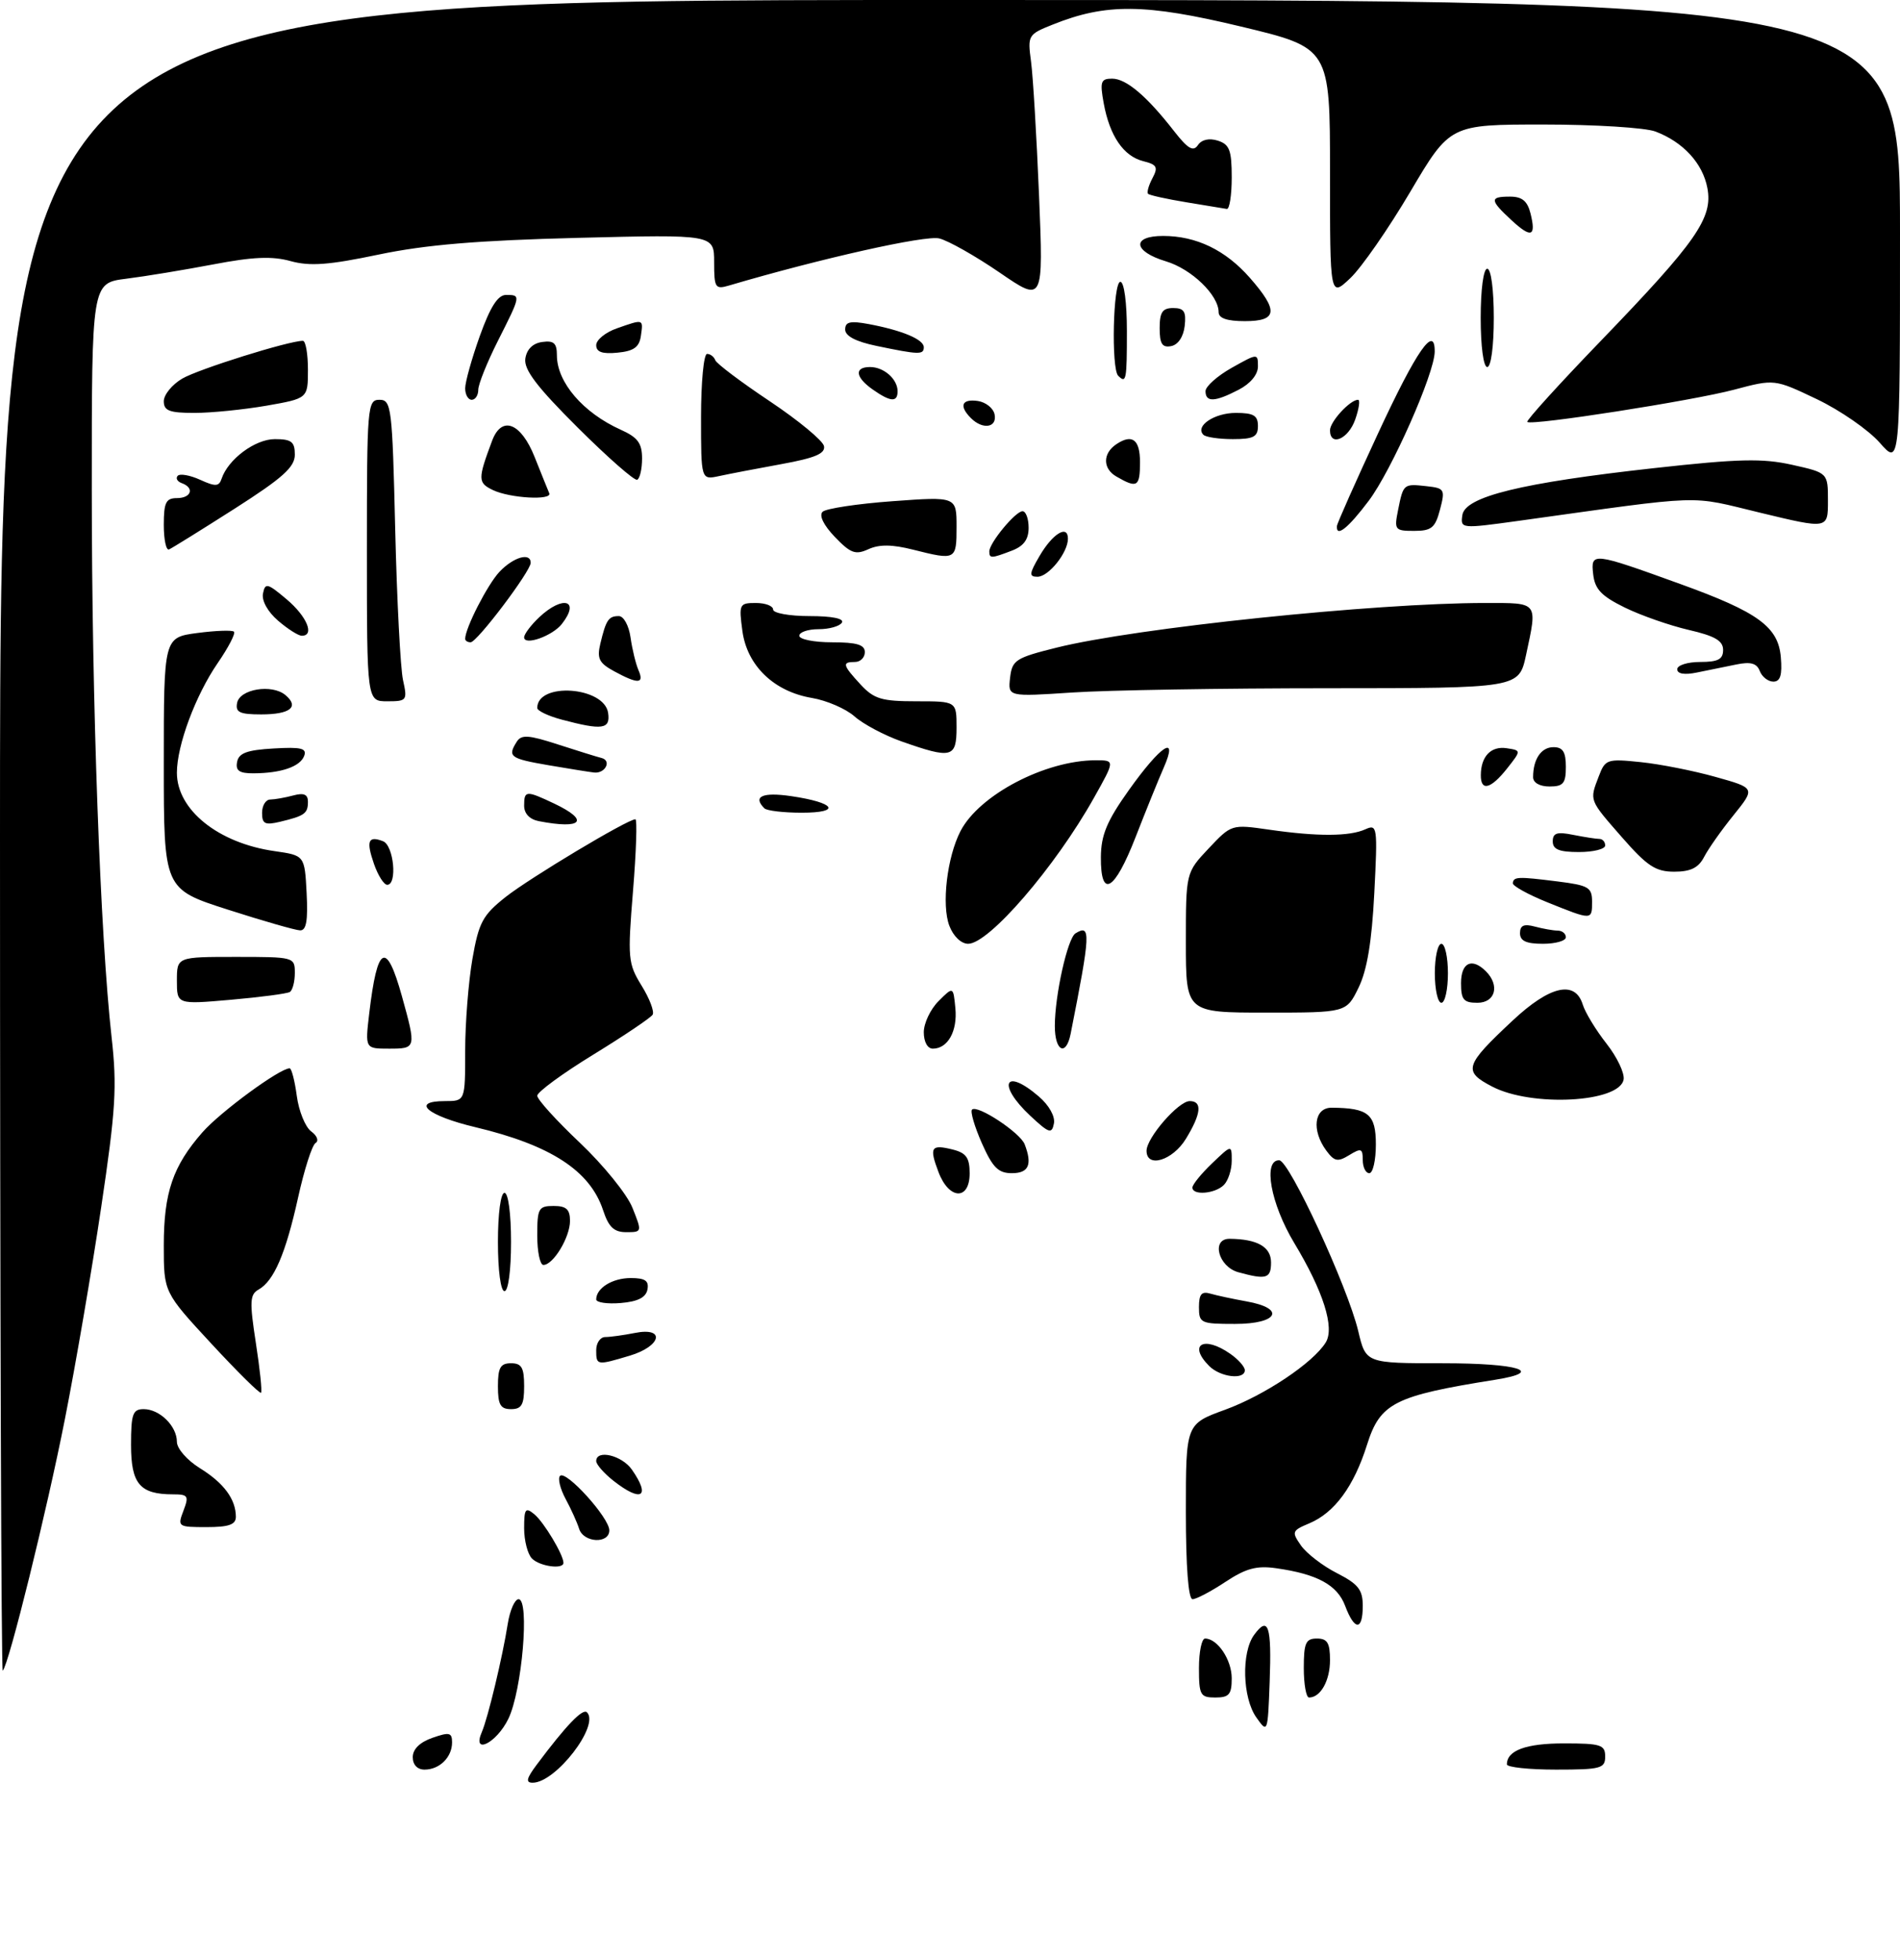 <?xml version="1.0" encoding="UTF-8" standalone="no"?>
<!DOCTYPE svg PUBLIC "-//W3C//DTD SVG 1.1//EN" "http://www.w3.org/Graphics/SVG/1.1/DTD/svg11.dtd" >
<svg xmlns="http://www.w3.org/2000/svg" xmlns:xlink="http://www.w3.org/1999/xlink" version="1.1" viewBox="0 0 290 299">
 <g >
 <path fill="currentColor"
d=" M 81.92 269.25 C 86.40 263.26 88.94 260.61 89.59 261.26 C 91.58 263.24 84.82 272.00 81.30 272.00 C 80.20 272.00 80.35 271.35 81.92 269.25 Z  M 63.00 268.10 C 63.00 266.88 64.08 265.82 66.00 265.15 C 68.59 264.25 69.00 264.34 69.00 265.85 C 69.00 268.11 67.09 270.00 64.80 270.00 C 63.70 270.00 63.00 269.26 63.00 268.10 Z  M 230.00 269.20 C 230.00 267.07 232.92 266.00 238.70 266.00 C 244.33 266.00 245.00 266.21 245.00 268.00 C 245.00 269.82 244.33 270.00 237.50 270.00 C 233.38 270.00 230.00 269.64 230.00 269.20 Z  M 73.55 264.25 C 74.48 262.09 76.71 252.79 77.50 247.75 C 77.83 245.69 78.57 244.00 79.15 244.00 C 80.87 244.00 79.68 257.96 77.59 262.25 C 75.78 265.98 71.98 267.85 73.55 264.25 Z  M 191.75 262.03 C 189.64 259.04 189.45 252.13 191.42 249.44 C 193.59 246.47 194.11 248.05 193.79 256.63 C 193.50 264.43 193.48 264.48 191.75 262.03 Z  M 183.00 254.50 C 183.00 252.03 183.42 250.00 183.93 250.00 C 185.83 250.00 188.00 253.24 188.00 256.07 C 188.00 258.53 187.60 259.00 185.50 259.00 C 183.20 259.00 183.00 258.63 183.00 254.50 Z  M 199.00 254.50 C 199.00 250.67 199.30 250.00 201.00 250.00 C 202.60 250.00 203.00 250.67 203.00 253.30 C 203.00 256.43 201.56 259.00 199.80 259.00 C 199.36 259.00 199.00 256.98 199.00 254.50 Z  M 0.00 127.67 C 0.00 0.00 0.00 0.00 145.00 0.00 C 290.00 0.00 290.00 0.00 290.00 35.53 C 290.00 71.07 290.00 71.07 286.90 67.54 C 285.19 65.60 280.88 62.61 277.32 60.91 C 270.84 57.82 270.84 57.82 264.67 59.46 C 258.34 61.14 233.81 64.97 233.11 64.38 C 232.89 64.20 237.98 58.59 244.42 51.92 C 258.96 36.84 261.46 33.25 260.60 28.69 C 259.89 24.92 256.91 21.67 252.68 20.07 C 251.14 19.48 243.45 19.00 235.59 19.00 C 221.32 19.00 221.32 19.00 215.26 29.25 C 211.93 34.89 207.81 40.82 206.10 42.44 C 203.00 45.37 203.00 45.37 203.00 26.34 C 203.00 7.31 203.00 7.31 189.41 4.05 C 174.77 0.54 168.84 0.48 160.68 3.75 C 156.91 5.25 156.83 5.39 157.37 9.40 C 157.67 11.65 158.22 20.85 158.59 29.83 C 159.26 46.17 159.26 46.17 152.58 41.59 C 148.90 39.07 144.75 36.72 143.36 36.38 C 141.27 35.85 125.25 39.44 111.25 43.57 C 109.17 44.18 109.00 43.92 109.00 40.00 C 109.00 35.77 109.00 35.77 88.25 36.29 C 72.91 36.68 64.97 37.34 57.80 38.84 C 50.17 40.44 47.31 40.65 44.36 39.84 C 41.56 39.06 38.61 39.18 32.56 40.34 C 28.13 41.18 22.14 42.17 19.25 42.53 C 14.00 43.19 14.00 43.19 14.01 74.84 C 14.01 107.34 15.30 142.77 17.03 158.23 C 17.88 165.80 17.67 169.27 15.44 184.23 C 14.03 193.73 11.54 208.25 9.91 216.50 C 7.13 230.60 1.35 253.98 0.42 254.91 C 0.19 255.14 0.00 197.88 0.00 127.67 Z  M 205.31 245.01 C 204.11 241.82 201.05 240.16 194.75 239.27 C 191.80 238.85 190.15 239.30 187.02 241.37 C 184.83 242.82 182.58 244.00 182.02 244.00 C 181.38 244.00 181.00 239.07 181.00 230.63 C 181.00 217.27 181.00 217.27 186.99 215.09 C 192.99 212.90 200.41 207.95 202.34 204.84 C 203.75 202.59 201.99 197.03 197.53 189.63 C 193.94 183.66 192.73 176.97 195.25 177.03 C 196.79 177.06 205.70 196.34 207.31 203.09 C 208.47 208.00 208.47 208.00 220.24 208.00 C 231.80 208.00 235.91 209.29 228.25 210.51 C 212.81 212.97 210.66 214.06 208.65 220.44 C 206.65 226.78 203.70 230.80 199.85 232.42 C 197.18 233.54 197.12 233.72 198.58 235.82 C 199.44 237.03 201.90 238.93 204.07 240.03 C 207.32 241.69 208.00 242.56 208.00 245.02 C 208.00 248.84 206.75 248.84 205.31 245.01 Z  M 81.20 237.80 C 80.54 237.14 80.00 235.06 80.00 233.18 C 80.00 230.18 80.20 229.92 81.57 231.05 C 83.03 232.27 86.00 237.22 86.00 238.45 C 86.00 239.49 82.40 239.00 81.20 237.80 Z  M 88.39 233.25 C 88.09 232.29 87.16 230.23 86.32 228.68 C 85.49 227.13 85.11 225.56 85.48 225.18 C 86.39 224.27 93.00 231.57 93.00 233.49 C 93.00 235.60 89.06 235.40 88.39 233.25 Z  M 28.00 230.50 C 28.86 228.24 28.71 228.00 26.41 228.00 C 21.35 228.00 20.00 226.41 20.00 220.46 C 20.00 215.73 20.26 215.00 21.93 215.00 C 24.37 215.00 27.00 217.58 27.00 219.99 C 27.00 221.02 28.55 222.79 30.51 224.01 C 34.16 226.26 36.00 228.75 36.00 231.43 C 36.00 232.62 34.92 233.00 31.52 233.00 C 27.16 233.00 27.07 232.94 28.00 230.50 Z  M 93.63 225.93 C 92.19 224.79 91.00 223.44 91.00 222.93 C 91.00 221.11 94.91 222.04 96.44 224.22 C 99.37 228.41 97.91 229.29 93.63 225.93 Z  M 76.00 211.50 C 76.00 208.67 76.38 208.00 78.00 208.00 C 79.62 208.00 80.00 208.67 80.00 211.50 C 80.00 214.33 79.62 215.00 78.00 215.00 C 76.38 215.00 76.00 214.33 76.00 211.50 Z  M 32.25 205.00 C 25.00 197.17 25.00 197.17 25.00 190.05 C 25.00 181.96 26.38 177.91 30.90 172.76 C 33.64 169.64 42.69 163.00 44.21 163.00 C 44.50 163.00 44.99 164.90 45.30 167.21 C 45.61 169.53 46.60 171.96 47.49 172.62 C 48.40 173.28 48.70 174.07 48.16 174.40 C 47.63 174.73 46.43 178.48 45.49 182.75 C 43.60 191.28 41.81 195.45 39.46 196.76 C 38.13 197.51 38.08 198.60 39.05 204.89 C 39.67 208.89 40.03 212.31 39.84 212.50 C 39.65 212.68 36.24 209.31 32.25 205.00 Z  M 184.57 208.43 C 181.28 205.14 183.72 203.72 187.78 206.56 C 189.00 207.41 190.00 208.54 190.00 209.06 C 190.00 210.57 186.29 210.14 184.57 208.43 Z  M 91.00 206.00 C 91.00 204.90 91.62 204.00 92.38 204.00 C 93.13 204.00 95.16 203.72 96.88 203.38 C 101.61 202.43 100.97 205.39 96.13 206.84 C 91.08 208.35 91.00 208.34 91.00 206.00 Z  M 183.00 199.43 C 183.00 197.46 183.40 196.98 184.75 197.38 C 185.71 197.66 188.19 198.19 190.25 198.56 C 196.30 199.63 195.10 202.00 188.50 202.00 C 183.26 202.00 183.00 201.88 183.00 199.43 Z  M 91.00 198.26 C 91.00 196.53 93.47 195.00 96.27 195.00 C 98.47 195.00 99.07 195.41 98.82 196.75 C 98.58 197.97 97.36 198.59 94.74 198.81 C 92.68 198.98 91.00 198.73 91.00 198.26 Z  M 76.00 189.50 C 76.00 185.17 76.42 182.00 77.00 182.00 C 77.58 182.00 78.00 185.17 78.00 189.50 C 78.00 193.83 77.58 197.00 77.00 197.00 C 76.42 197.00 76.00 193.83 76.00 189.50 Z  M 189.00 194.11 C 185.94 193.26 184.83 188.99 187.68 189.01 C 191.91 189.05 194.00 190.24 194.00 192.62 C 194.00 195.08 193.28 195.29 189.00 194.11 Z  M 82.00 188.50 C 82.00 184.37 82.20 184.00 84.50 184.00 C 86.43 184.00 87.00 184.51 87.00 186.28 C 87.00 188.77 84.45 193.00 82.94 193.00 C 82.42 193.00 82.00 190.97 82.00 188.50 Z  M 92.05 184.65 C 90.06 178.62 84.06 174.72 72.55 171.98 C 65.20 170.23 62.60 168.00 67.92 168.00 C 71.00 168.00 71.00 168.00 71.00 160.33 C 71.00 156.11 71.50 149.82 72.10 146.34 C 73.08 140.73 73.66 139.65 77.16 136.87 C 80.84 133.96 95.79 125.00 96.98 125.00 C 97.27 125.00 97.11 129.91 96.62 135.91 C 95.78 146.24 95.85 147.01 97.93 150.39 C 99.15 152.36 99.90 154.35 99.61 154.82 C 99.32 155.29 95.24 158.04 90.54 160.92 C 85.84 163.80 82.00 166.62 82.00 167.18 C 82.00 167.75 84.93 170.98 88.51 174.36 C 92.08 177.74 95.69 182.19 96.52 184.25 C 98.01 187.97 98.01 188.00 95.59 188.00 C 93.71 188.00 92.90 187.23 92.05 184.65 Z  M 143.24 178.82 C 141.80 175.02 142.10 174.56 145.45 175.40 C 147.47 175.91 148.00 176.66 148.00 179.02 C 148.00 183.20 144.84 183.07 143.24 178.82 Z  M 182.00 181.19 C 182.00 180.74 183.35 179.08 185.00 177.50 C 188.00 174.63 188.00 174.63 188.00 177.11 C 188.00 178.48 187.46 180.14 186.80 180.80 C 185.45 182.15 182.00 182.43 182.00 181.19 Z  M 149.86 174.42 C 148.75 171.90 148.07 169.59 148.36 169.30 C 149.17 168.50 155.72 172.82 156.40 174.60 C 157.59 177.70 157.02 179.00 154.44 179.00 C 152.37 179.00 151.51 178.14 149.86 174.42 Z  M 208.00 176.99 C 208.00 175.22 207.75 175.13 205.94 176.24 C 204.18 177.32 203.67 177.22 202.44 175.56 C 200.15 172.46 200.57 169.00 203.25 169.01 C 208.87 169.05 210.00 169.99 210.00 174.62 C 210.00 177.03 209.55 179.00 209.00 179.00 C 208.45 179.00 208.00 178.10 208.00 176.99 Z  M 175.00 175.58 C 175.00 173.60 179.87 168.00 181.59 168.00 C 183.54 168.00 183.35 169.92 181.01 173.75 C 178.99 177.07 175.00 178.28 175.00 175.58 Z  M 157.25 170.24 C 152.13 165.45 153.32 162.79 158.56 167.30 C 160.12 168.64 161.08 170.35 160.86 171.43 C 160.54 173.06 160.11 172.91 157.25 170.24 Z  M 227.76 165.79 C 223.26 163.45 223.53 162.58 230.88 155.71 C 236.55 150.40 240.40 149.52 241.57 153.25 C 241.95 154.49 243.59 157.18 245.21 159.24 C 246.83 161.30 248.00 163.77 247.81 164.73 C 247.14 168.23 233.79 168.93 227.76 165.79 Z  M 56.36 154.59 C 57.59 144.17 58.96 143.45 61.34 151.98 C 63.55 159.96 63.54 160.00 59.36 160.00 C 55.72 160.00 55.72 160.00 56.36 154.59 Z  M 141.00 157.50 C 141.00 156.12 142.01 153.99 143.25 152.75 C 145.50 150.50 145.50 150.50 145.82 153.82 C 146.16 157.32 144.67 160.00 142.38 160.00 C 141.57 160.00 141.00 158.96 141.00 157.50 Z  M 161.00 156.55 C 161.00 151.86 162.94 143.16 164.15 142.41 C 166.53 140.94 166.46 142.36 163.41 157.75 C 162.71 161.25 161.00 160.40 161.00 156.55 Z  M 181.00 143.82 C 181.00 133.14 181.00 133.14 184.48 129.45 C 187.96 125.77 187.96 125.76 193.73 126.59 C 201.08 127.65 205.99 127.63 208.40 126.53 C 210.22 125.71 210.28 126.12 209.76 136.28 C 209.38 143.69 208.66 148.03 207.36 150.69 C 205.50 154.50 205.50 154.50 193.25 154.50 C 181.01 154.50 181.01 154.50 181.00 143.82 Z  M 27.00 149.63 C 27.00 146.00 27.00 146.00 36.00 146.00 C 44.88 146.00 45.00 146.03 45.00 148.44 C 45.00 149.78 44.66 151.09 44.24 151.35 C 43.82 151.61 39.77 152.14 35.24 152.54 C 27.00 153.26 27.00 153.26 27.00 149.63 Z  M 219.00 148.50 C 219.00 146.03 219.45 144.00 220.00 144.00 C 220.55 144.00 221.00 146.03 221.00 148.50 C 221.00 150.97 220.55 153.00 220.00 153.00 C 219.45 153.00 219.00 150.97 219.00 148.50 Z  M 223.00 150.00 C 223.00 146.85 224.67 146.07 226.80 148.20 C 228.95 150.35 228.24 153.00 225.50 153.00 C 223.39 153.00 223.00 152.53 223.00 150.00 Z  M 144.90 141.25 C 143.69 138.07 144.55 130.78 146.60 126.81 C 149.46 121.28 159.55 116.00 167.25 116.00 C 170.19 116.00 170.19 116.00 166.96 121.75 C 161.04 132.30 150.94 144.00 147.77 144.00 C 146.71 144.00 145.51 142.86 144.90 141.25 Z  M 232.00 142.38 C 232.00 141.19 232.60 140.93 234.25 141.37 C 235.49 141.70 237.06 141.98 237.75 141.99 C 238.44 141.99 239.00 142.45 239.00 143.00 C 239.00 143.55 237.43 144.00 235.50 144.00 C 232.94 144.00 232.00 143.56 232.00 142.38 Z  M 34.75 138.78 C 25.00 135.65 25.00 135.65 25.00 116.45 C 25.00 97.26 25.00 97.26 30.12 96.58 C 32.93 96.21 35.45 96.12 35.71 96.38 C 35.98 96.64 34.86 98.80 33.22 101.18 C 29.84 106.10 27.00 113.72 27.00 117.90 C 27.00 123.57 33.32 128.64 41.90 129.86 C 46.50 130.52 46.50 130.52 46.80 136.26 C 47.02 140.47 46.75 141.99 45.80 141.95 C 45.08 141.93 40.11 140.50 34.75 138.78 Z  M 236.15 137.66 C 233.21 136.47 230.85 135.16 230.90 134.75 C 231.03 133.75 231.63 133.72 237.75 134.49 C 242.46 135.08 243.00 135.39 243.00 137.57 C 243.00 140.43 243.03 140.43 236.15 137.66 Z  M 57.09 131.84 C 55.86 128.30 56.19 127.47 58.46 128.35 C 60.10 128.98 60.68 135.00 59.10 135.00 C 58.60 135.00 57.70 133.58 57.09 131.84 Z  M 168.03 130.75 C 168.06 127.39 168.95 125.26 172.28 120.58 C 177.21 113.65 179.92 111.91 177.61 117.15 C 176.80 118.99 174.87 123.76 173.32 127.74 C 170.10 136.00 167.98 137.21 168.03 130.75 Z  M 247.58 127.77 C 242.50 121.96 242.59 122.20 244.03 118.43 C 245.01 115.85 245.29 115.75 250.41 116.28 C 253.36 116.58 258.51 117.60 261.85 118.54 C 267.93 120.24 267.93 120.24 264.60 124.37 C 262.76 126.64 260.74 129.51 260.10 130.75 C 259.24 132.41 258.04 133.00 255.54 133.00 C 252.71 133.00 251.41 132.15 247.58 127.77 Z  M 237.00 128.38 C 237.00 127.09 237.65 126.88 240.12 127.38 C 241.84 127.72 243.64 128.00 244.12 128.00 C 244.61 128.00 245.00 128.45 245.00 129.00 C 245.00 129.55 243.20 130.00 241.00 130.00 C 237.97 130.00 237.00 129.60 237.00 128.38 Z  M 40.00 124.02 C 40.00 122.91 40.56 121.99 41.25 121.99 C 41.94 121.98 43.51 121.70 44.75 121.37 C 46.38 120.93 47.00 121.20 47.00 122.32 C 47.00 124.13 46.50 124.48 42.75 125.38 C 40.44 125.93 40.00 125.71 40.00 124.02 Z  M 82.25 125.29 C 80.84 125.02 80.00 124.14 80.00 122.93 C 80.00 120.59 80.29 120.57 84.60 122.61 C 90.07 125.21 88.87 126.57 82.25 125.29 Z  M 116.67 123.33 C 114.85 121.52 116.37 120.83 120.75 121.47 C 127.51 122.46 128.50 124.00 122.37 124.00 C 119.60 124.00 117.03 123.70 116.67 123.33 Z  M 226.02 118.25 C 226.04 115.39 227.58 113.80 229.96 114.16 C 232.20 114.50 232.20 114.50 230.03 117.25 C 227.54 120.40 225.99 120.79 226.02 118.25 Z  M 234.00 118.58 C 234.00 115.82 235.24 114.00 237.11 114.00 C 238.54 114.00 239.00 114.72 239.00 117.00 C 239.00 119.53 238.61 120.00 236.50 120.00 C 235.01 120.00 234.00 119.43 234.00 118.58 Z  M 36.19 116.25 C 36.44 114.90 37.71 114.43 41.75 114.20 C 45.99 113.95 46.87 114.17 46.42 115.35 C 45.79 116.98 42.90 117.97 38.68 117.99 C 36.52 118.00 35.93 117.58 36.19 116.25 Z  M 83.75 116.76 C 77.83 115.74 77.43 115.45 78.88 113.16 C 79.58 112.06 80.68 112.13 85.11 113.57 C 88.08 114.53 91.09 115.47 91.81 115.65 C 93.40 116.05 92.38 118.05 90.69 117.87 C 90.04 117.80 86.91 117.30 83.75 116.76 Z  M 137.65 113.14 C 134.98 112.20 131.73 110.47 130.42 109.30 C 129.11 108.14 126.18 106.87 123.92 106.49 C 118.11 105.51 114.02 101.55 113.31 96.25 C 112.76 92.18 112.85 92.00 115.37 92.00 C 116.82 92.00 118.00 92.45 118.00 93.00 C 118.00 93.55 120.50 94.00 123.56 94.00 C 127.01 94.00 128.88 94.38 128.50 95.00 C 128.16 95.55 126.56 96.00 124.94 96.00 C 123.32 96.00 122.00 96.45 122.00 97.00 C 122.00 97.55 124.25 98.00 127.00 98.00 C 130.78 98.00 132.00 98.37 132.00 99.50 C 132.00 100.33 131.32 101.00 130.50 101.00 C 128.48 101.00 128.60 101.46 131.36 104.45 C 133.40 106.65 134.57 107.00 139.86 107.00 C 146.00 107.00 146.00 107.00 146.00 111.00 C 146.00 115.63 145.27 115.82 137.65 113.14 Z  M 85.75 109.80 C 83.69 109.25 82.00 108.45 82.00 108.02 C 82.00 104.03 92.24 104.75 92.82 108.78 C 93.18 111.27 91.96 111.45 85.75 109.80 Z  M 36.19 107.25 C 36.59 105.13 41.49 104.33 43.55 106.04 C 45.73 107.85 44.31 109.00 39.87 109.00 C 36.58 109.00 35.91 108.68 36.19 107.25 Z  M 56.00 84.00 C 56.00 61.97 56.08 61.00 57.92 61.00 C 59.74 61.00 59.88 62.09 60.32 80.75 C 60.58 91.61 61.12 101.96 61.51 103.75 C 62.20 106.87 62.11 107.00 59.11 107.00 C 56.00 107.00 56.00 107.00 56.00 84.00 Z  M 154.17 103.41 C 154.48 100.72 155.01 100.37 161.24 98.82 C 173.27 95.81 209.87 92.00 226.70 92.00 C 234.88 92.00 234.68 91.74 232.92 99.95 C 231.83 105.00 231.83 105.00 202.67 105.01 C 186.63 105.01 169.08 105.30 163.67 105.66 C 153.84 106.31 153.84 106.31 154.17 103.41 Z  M 93.74 102.42 C 91.44 101.17 91.09 100.48 91.63 98.21 C 92.50 94.58 92.88 94.00 94.45 94.00 C 95.19 94.00 95.98 95.44 96.24 97.25 C 96.49 99.04 97.04 101.29 97.45 102.25 C 98.37 104.36 97.40 104.41 93.74 102.42 Z  M 268.60 102.39 C 268.14 101.19 267.21 100.93 264.99 101.39 C 263.34 101.72 260.65 102.28 259.00 102.61 C 257.10 103.00 256.00 102.82 256.00 102.11 C 256.00 101.50 257.57 101.00 259.50 101.00 C 262.23 101.00 263.00 100.60 263.00 99.16 C 263.00 97.76 261.74 97.03 257.75 96.11 C 254.86 95.44 250.47 93.91 248.00 92.70 C 244.43 90.95 243.43 89.91 243.17 87.62 C 242.78 84.22 243.05 84.25 256.48 89.11 C 268.36 93.40 271.42 95.64 271.81 100.28 C 272.04 103.01 271.73 104.00 270.67 104.00 C 269.87 104.00 268.94 103.27 268.60 102.39 Z  M 71.00 97.47 C 71.00 95.84 74.40 89.21 76.22 87.26 C 78.35 85.00 81.00 84.23 81.00 85.87 C 81.00 87.16 72.81 98.00 71.83 98.00 C 71.37 98.00 71.00 97.76 71.00 97.47 Z  M 80.00 97.24 C 80.00 96.75 81.04 95.37 82.31 94.17 C 85.95 90.76 88.61 91.57 85.75 95.21 C 84.31 97.04 80.00 98.57 80.00 97.24 Z  M 42.44 94.70 C 40.87 93.35 39.92 91.65 40.14 90.56 C 40.47 88.88 40.81 88.96 43.75 91.44 C 46.85 94.05 48.07 97.00 46.06 97.00 C 45.54 97.00 43.91 95.97 42.44 94.70 Z  M 158.67 84.83 C 160.66 81.41 163.00 79.99 163.00 82.19 C 163.00 84.32 160.05 88.00 158.35 88.00 C 157.04 88.00 157.08 87.54 158.67 84.83 Z  M 127.42 81.92 C 125.69 80.11 124.98 78.64 125.56 78.08 C 126.08 77.59 130.89 76.86 136.25 76.47 C 146.00 75.76 146.00 75.76 146.00 80.38 C 146.00 85.46 145.90 85.51 139.38 83.87 C 136.18 83.06 134.21 83.04 132.56 83.79 C 130.57 84.70 129.83 84.43 127.42 81.92 Z  M 151.00 84.13 C 151.00 82.84 155.00 78.00 156.07 78.00 C 156.58 78.00 157.00 79.14 157.00 80.52 C 157.00 82.31 156.25 83.33 154.43 84.02 C 151.30 85.22 151.00 85.23 151.00 84.13 Z  M 25.00 80.08 C 25.00 76.67 25.33 76.00 27.00 76.00 C 29.21 76.00 29.72 74.43 27.75 73.72 C 27.06 73.47 26.78 72.97 27.12 72.60 C 27.46 72.23 29.00 72.50 30.54 73.20 C 32.89 74.27 33.42 74.24 33.82 73.05 C 34.81 70.07 38.94 67.00 41.95 67.00 C 44.49 67.00 45.00 67.40 45.00 69.37 C 45.00 71.27 43.16 72.92 35.80 77.62 C 30.73 80.85 26.23 83.65 25.80 83.83 C 25.36 84.02 25.00 82.33 25.00 80.08 Z  M 204.06 80.25 C 204.09 79.84 206.93 73.46 210.36 66.07 C 216.22 53.45 219.02 49.42 218.98 53.67 C 218.95 56.98 212.39 71.79 208.91 76.41 C 205.75 80.61 203.91 82.06 204.06 80.25 Z  M 213.39 77.82 C 214.19 73.82 214.22 73.79 217.73 74.18 C 220.49 74.48 220.60 74.67 219.79 77.75 C 219.06 80.53 218.50 81.00 215.85 81.00 C 212.90 81.00 212.78 80.85 213.39 77.82 Z  M 223.20 78.60 C 223.60 75.77 232.17 73.67 252.51 71.42 C 265.41 69.99 269.01 69.91 273.54 70.92 C 279.00 72.14 279.00 72.14 279.00 76.43 C 279.00 80.72 279.00 80.72 268.75 78.25 C 257.53 75.55 260.79 75.44 231.70 79.48 C 223.00 80.68 222.90 80.67 223.20 78.60 Z  M 75.23 74.77 C 72.92 73.66 72.91 73.12 75.11 67.25 C 76.57 63.35 79.52 64.48 81.61 69.75 C 82.65 72.36 83.65 74.83 83.83 75.25 C 84.33 76.38 77.83 76.02 75.23 74.77 Z  M 88.18 65.24 C 81.94 59.03 79.95 56.40 80.18 54.73 C 80.39 53.30 81.31 52.38 82.75 52.18 C 84.53 51.93 85.00 52.35 85.00 54.21 C 85.00 58.33 89.00 62.98 94.75 65.57 C 97.34 66.73 98.00 67.62 98.00 69.95 C 98.00 71.56 97.66 73.03 97.25 73.20 C 96.84 73.38 92.76 69.80 88.18 65.24 Z  M 170.40 72.71 C 168.29 71.50 168.29 69.17 170.40 67.77 C 172.81 66.16 174.00 67.06 174.00 70.50 C 174.00 74.30 173.58 74.55 170.40 72.71 Z  M 107.00 63.62 C 107.00 58.33 107.41 54.00 107.92 54.00 C 108.42 54.00 108.98 54.43 109.17 54.95 C 109.35 55.47 113.10 58.29 117.49 61.22 C 121.89 64.16 125.61 67.24 125.77 68.07 C 125.99 69.21 124.39 69.88 119.28 70.81 C 115.55 71.49 111.26 72.31 109.75 72.64 C 107.00 73.23 107.00 73.23 107.00 63.62 Z  M 183.68 66.34 C 182.35 65.02 185.34 63.00 188.62 63.00 C 191.33 63.00 192.00 63.39 192.00 65.00 C 192.00 66.65 191.33 67.00 188.17 67.00 C 186.06 67.00 184.04 66.70 183.68 66.34 Z  M 203.00 65.65 C 203.00 64.33 206.06 61.00 207.28 61.00 C 207.62 61.00 207.43 62.35 206.85 64.00 C 205.81 67.00 203.00 68.20 203.00 65.65 Z  M 148.20 63.80 C 146.34 61.94 146.78 60.83 149.24 61.18 C 150.47 61.36 151.63 62.29 151.81 63.25 C 152.20 65.26 149.99 65.59 148.20 63.80 Z  M 25.00 61.22 C 25.00 60.23 26.26 58.68 27.81 57.77 C 30.25 56.33 44.07 52.00 46.23 52.00 C 46.65 52.00 47.00 53.98 47.00 56.40 C 47.00 60.79 47.00 60.79 40.67 61.90 C 37.19 62.50 32.24 63.00 29.67 63.00 C 25.85 63.00 25.00 62.67 25.00 61.22 Z  M 71.00 59.25 C 71.00 58.29 72.01 54.69 73.24 51.25 C 74.84 46.80 75.99 45.00 77.24 45.00 C 79.52 45.00 79.52 45.03 76.00 52.00 C 74.35 55.27 73.00 58.63 73.00 59.47 C 73.00 60.31 72.55 61.00 72.00 61.00 C 71.45 61.00 71.00 60.21 71.00 59.25 Z  M 133.22 59.44 C 130.54 57.56 130.35 56.00 132.80 56.00 C 134.91 56.00 137.00 57.84 137.00 59.70 C 137.00 61.41 135.93 61.34 133.22 59.44 Z  M 184.00 59.68 C 184.00 58.96 185.80 57.36 188.00 56.12 C 191.96 53.90 192.00 53.89 192.00 55.91 C 192.00 57.16 190.85 58.54 189.05 59.47 C 185.43 61.35 184.00 61.41 184.00 59.68 Z  M 170.67 57.33 C 169.59 56.25 169.89 43.00 171.00 43.00 C 171.58 43.00 172.00 46.17 172.00 50.50 C 172.00 58.03 171.90 58.56 170.67 57.33 Z  M 226.00 48.50 C 226.00 44.17 226.42 41.00 227.00 41.00 C 227.58 41.00 228.00 44.17 228.00 48.50 C 228.00 52.83 227.58 56.00 227.00 56.00 C 226.42 56.00 226.00 52.83 226.00 48.50 Z  M 91.00 52.66 C 91.00 51.86 92.42 50.70 94.15 50.10 C 98.26 48.66 98.19 48.64 97.82 51.25 C 97.57 52.97 96.74 53.57 94.25 53.81 C 91.92 54.04 91.00 53.71 91.00 52.66 Z  M 133.75 52.77 C 130.63 52.12 129.00 51.27 129.00 50.28 C 129.00 49.10 129.76 48.92 132.61 49.45 C 137.74 50.42 141.00 51.79 141.00 52.98 C 141.00 54.15 140.27 54.13 133.75 52.77 Z  M 177.00 50.07 C 177.00 47.63 177.43 47.00 179.07 47.00 C 180.73 47.00 181.07 47.54 180.82 49.74 C 180.63 51.39 179.81 52.61 178.75 52.81 C 177.39 53.07 177.00 52.46 177.00 50.07 Z  M 186.00 47.63 C 186.00 45.03 181.87 41.04 177.95 39.87 C 172.94 38.36 172.68 36.00 177.53 36.00 C 182.59 36.00 187.05 38.15 190.77 42.39 C 195.18 47.42 195.00 49.00 190.00 49.00 C 187.29 49.00 186.00 48.56 186.00 47.63 Z  M 230.66 33.56 C 227.37 30.51 227.34 30.00 230.48 30.00 C 232.31 30.00 233.13 30.67 233.60 32.55 C 234.50 36.13 233.72 36.40 230.66 33.56 Z  M 181.06 30.86 C 178.08 30.37 175.45 29.79 175.23 29.57 C 175.02 29.35 175.32 28.28 175.90 27.19 C 176.80 25.50 176.59 25.11 174.49 24.59 C 171.48 23.83 169.37 20.74 168.46 15.75 C 167.86 12.46 168.02 12.00 169.74 12.00 C 171.90 12.00 175.03 14.65 179.21 20.02 C 181.31 22.71 182.13 23.19 182.84 22.14 C 183.41 21.30 184.55 21.04 185.88 21.46 C 187.66 22.03 188.00 22.92 188.00 27.07 C 188.00 29.78 187.66 31.95 187.25 31.88 C 186.84 31.82 184.05 31.36 181.06 30.86 Z "/>
</g>
</svg>